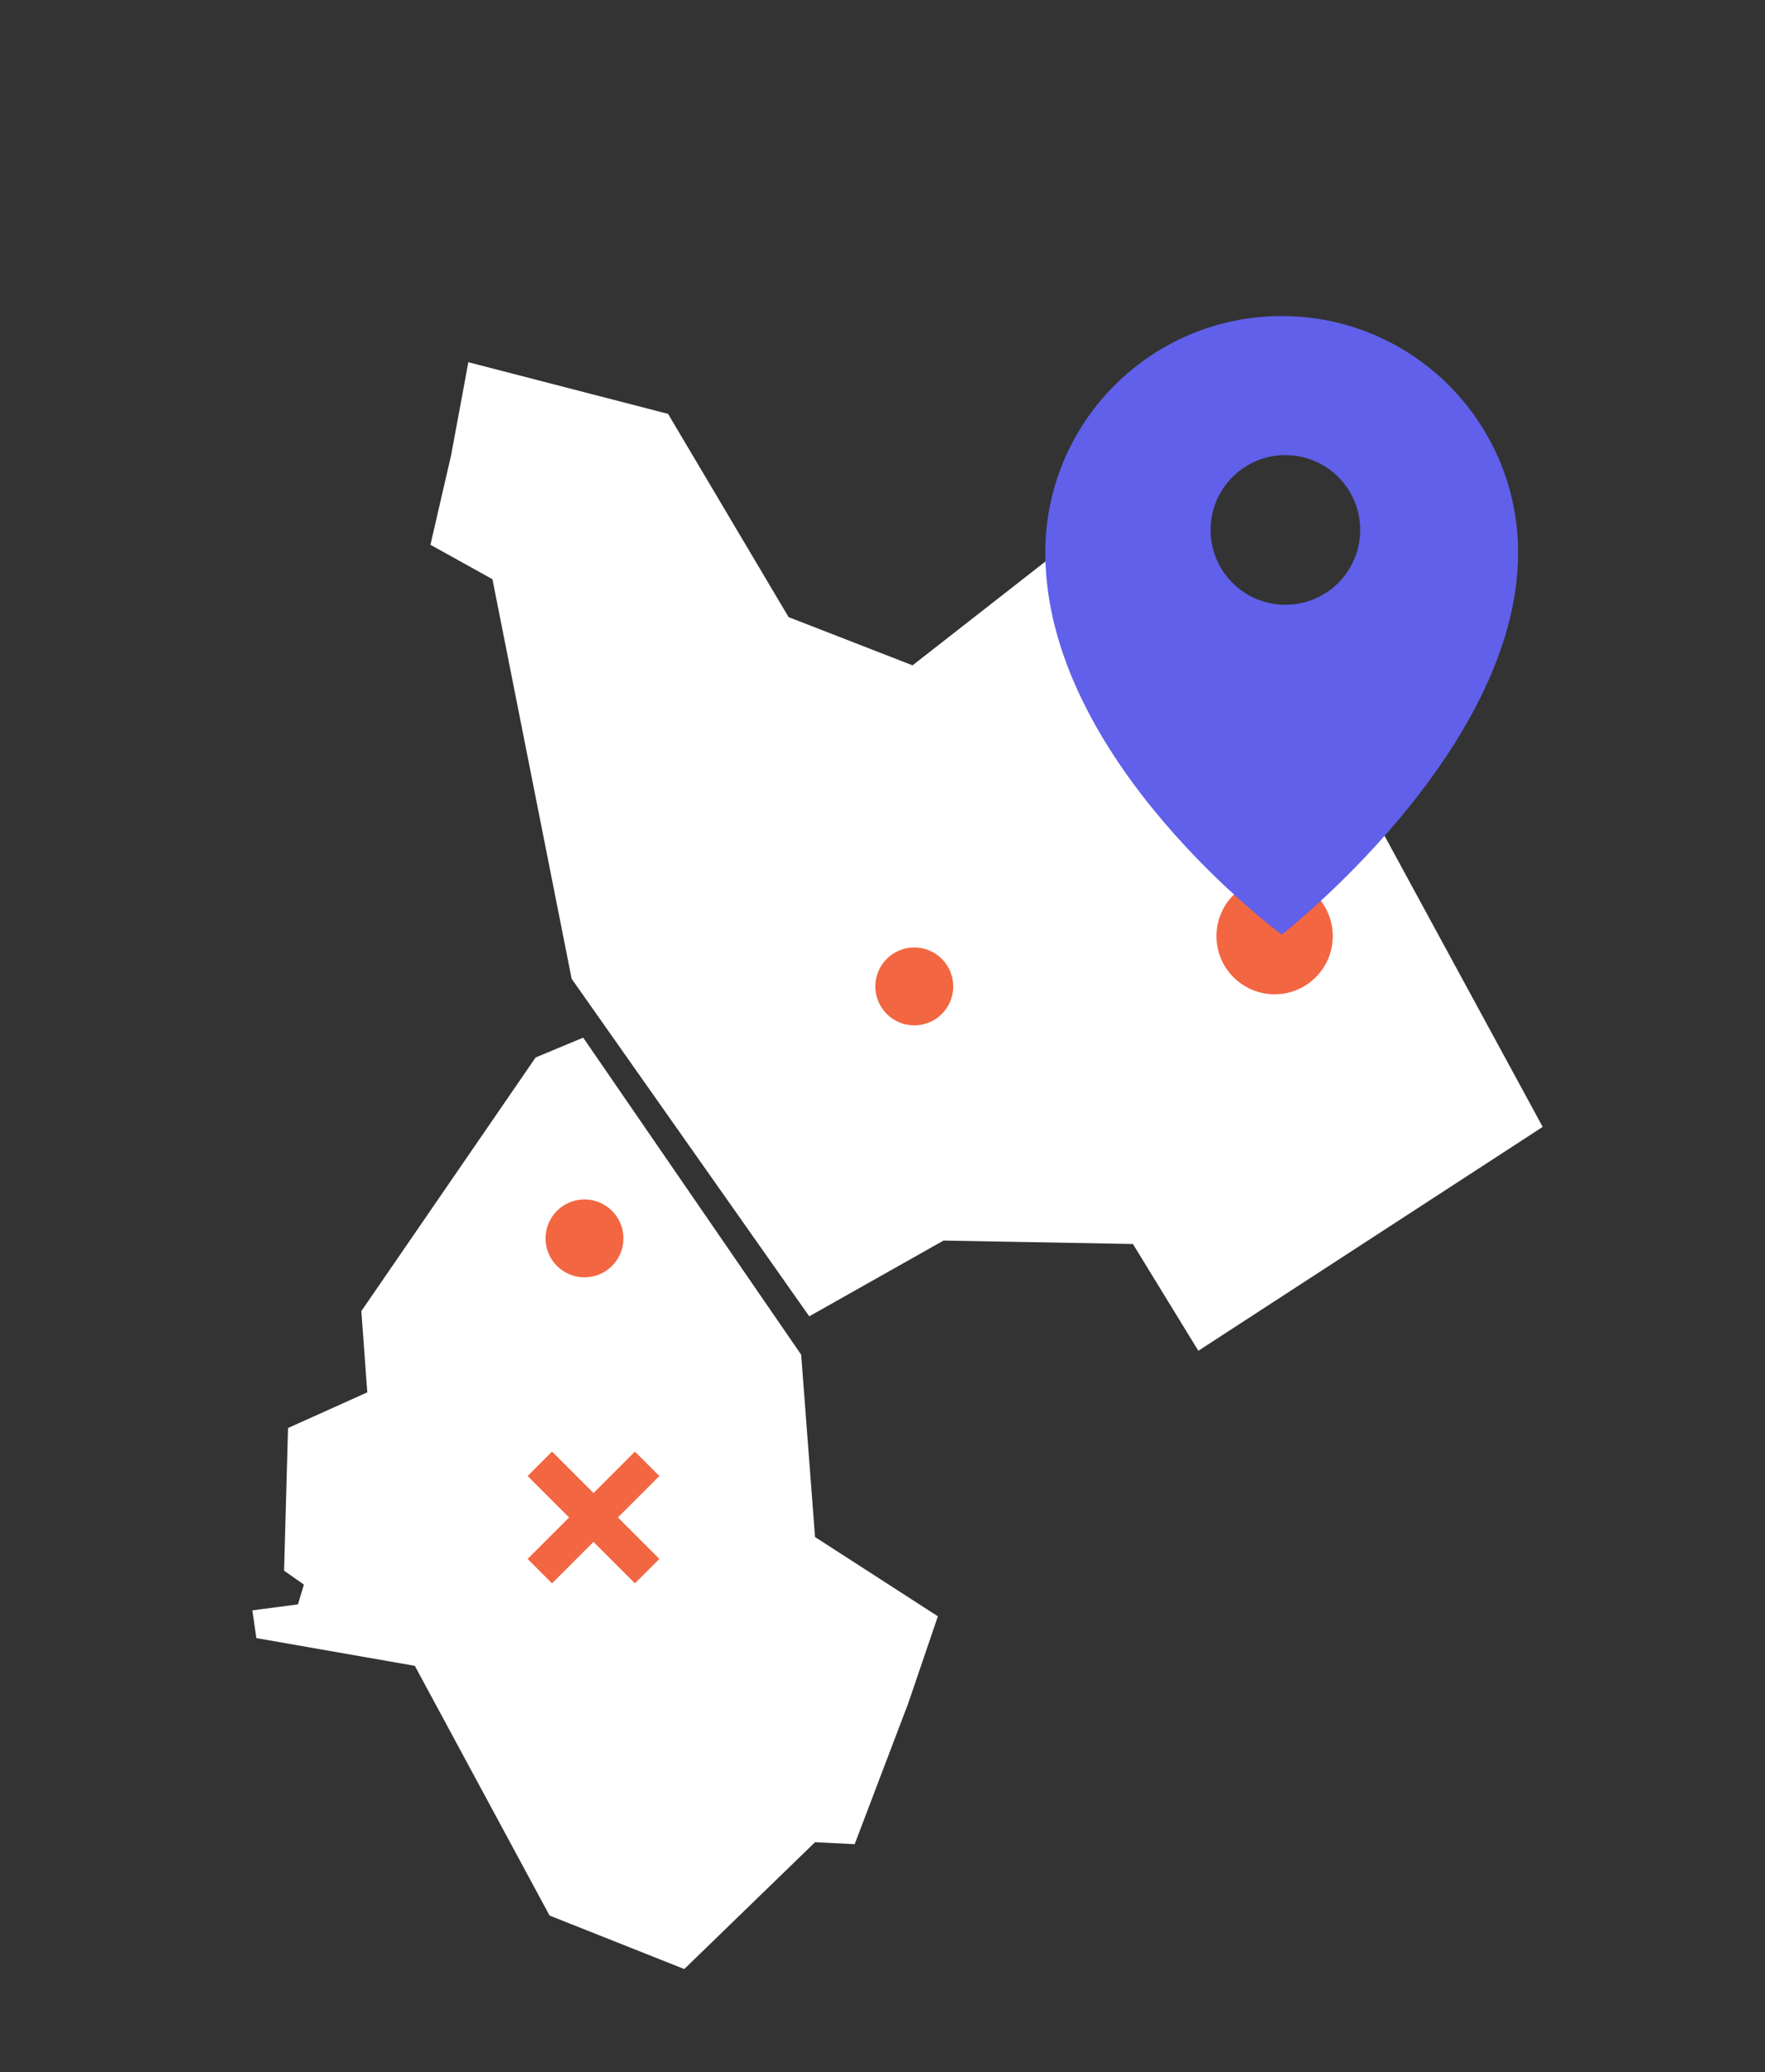 <?xml version="1.0" encoding="UTF-8"?>
<svg id="Layer_1" data-name="Layer 1" xmlns="http://www.w3.org/2000/svg" viewBox="0 0 1125 1320.52">
    <rect x="0" y="0" width="1125" height="1320.52" fill="#333333" stroke="none"/>
    <polygon fill="#fff"
             points="298.52 230.81 425.82 263.73 502.64 393.23 581.65 423.96 722.12 314.22 818.69 415.18 983.31 718.07 763.82 860.73 722.12 792.69 601.4 790.5 515.81 838.78 364.36 623.69 313.88 369.09 274.37 347.14 287.54 290.07 298.52 230.81"/>
    <polygon fill="#fff"
             points="163.39 1043.81 264.41 1061.49 350.29 1220.61 436.16 1254.7 519.5 1173.88 544.76 1175.14 578.86 1085.48 597.8 1029.92 519.5 979.41 510.66 863.23 371.72 661.2 341.41 673.82 230.32 835.44 234.11 887.22 183.59 909.95 181.07 1000.87 193.7 1009.71 189.91 1022.34 160.86 1026.13 163.39 1043.81"/>
    <circle fill="#f26641" cx="812.43" cy="596.51" r="37.06"/>
    <path fill="#6060ea"
          d="M816.97,201.39c-83.21,0-150.7,67.49-150.7,150.7,0,132.82,150.7,243.42,150.7,243.42,0,0,150.66-116.81,150.66-243.42,0-83.21-67.45-150.7-150.66-150.7ZM819.28,385.36c-26.33,0-47.66-21.33-47.66-47.66s21.33-47.7,47.66-47.7,47.7,21.33,47.7,47.7-21.33,47.66-47.7,47.66Z"/>
    <circle fill="#f26641" cx="582.76" cy="628.56" r="24.82"/>
    <circle fill="#f26641" cx="372.55" cy="789.12" r="24.82"/>
    <rect fill="#f26641" x="329.93" y="955.95" width="96.71" height="22"
          transform="translate(-572.94 550.7) rotate(-45)"/>
    <rect fill="#f26641" x="367.29" y="918.59" width="22" height="96.71"
          transform="translate(-572.93 550.7) rotate(-45)"/>
</svg>